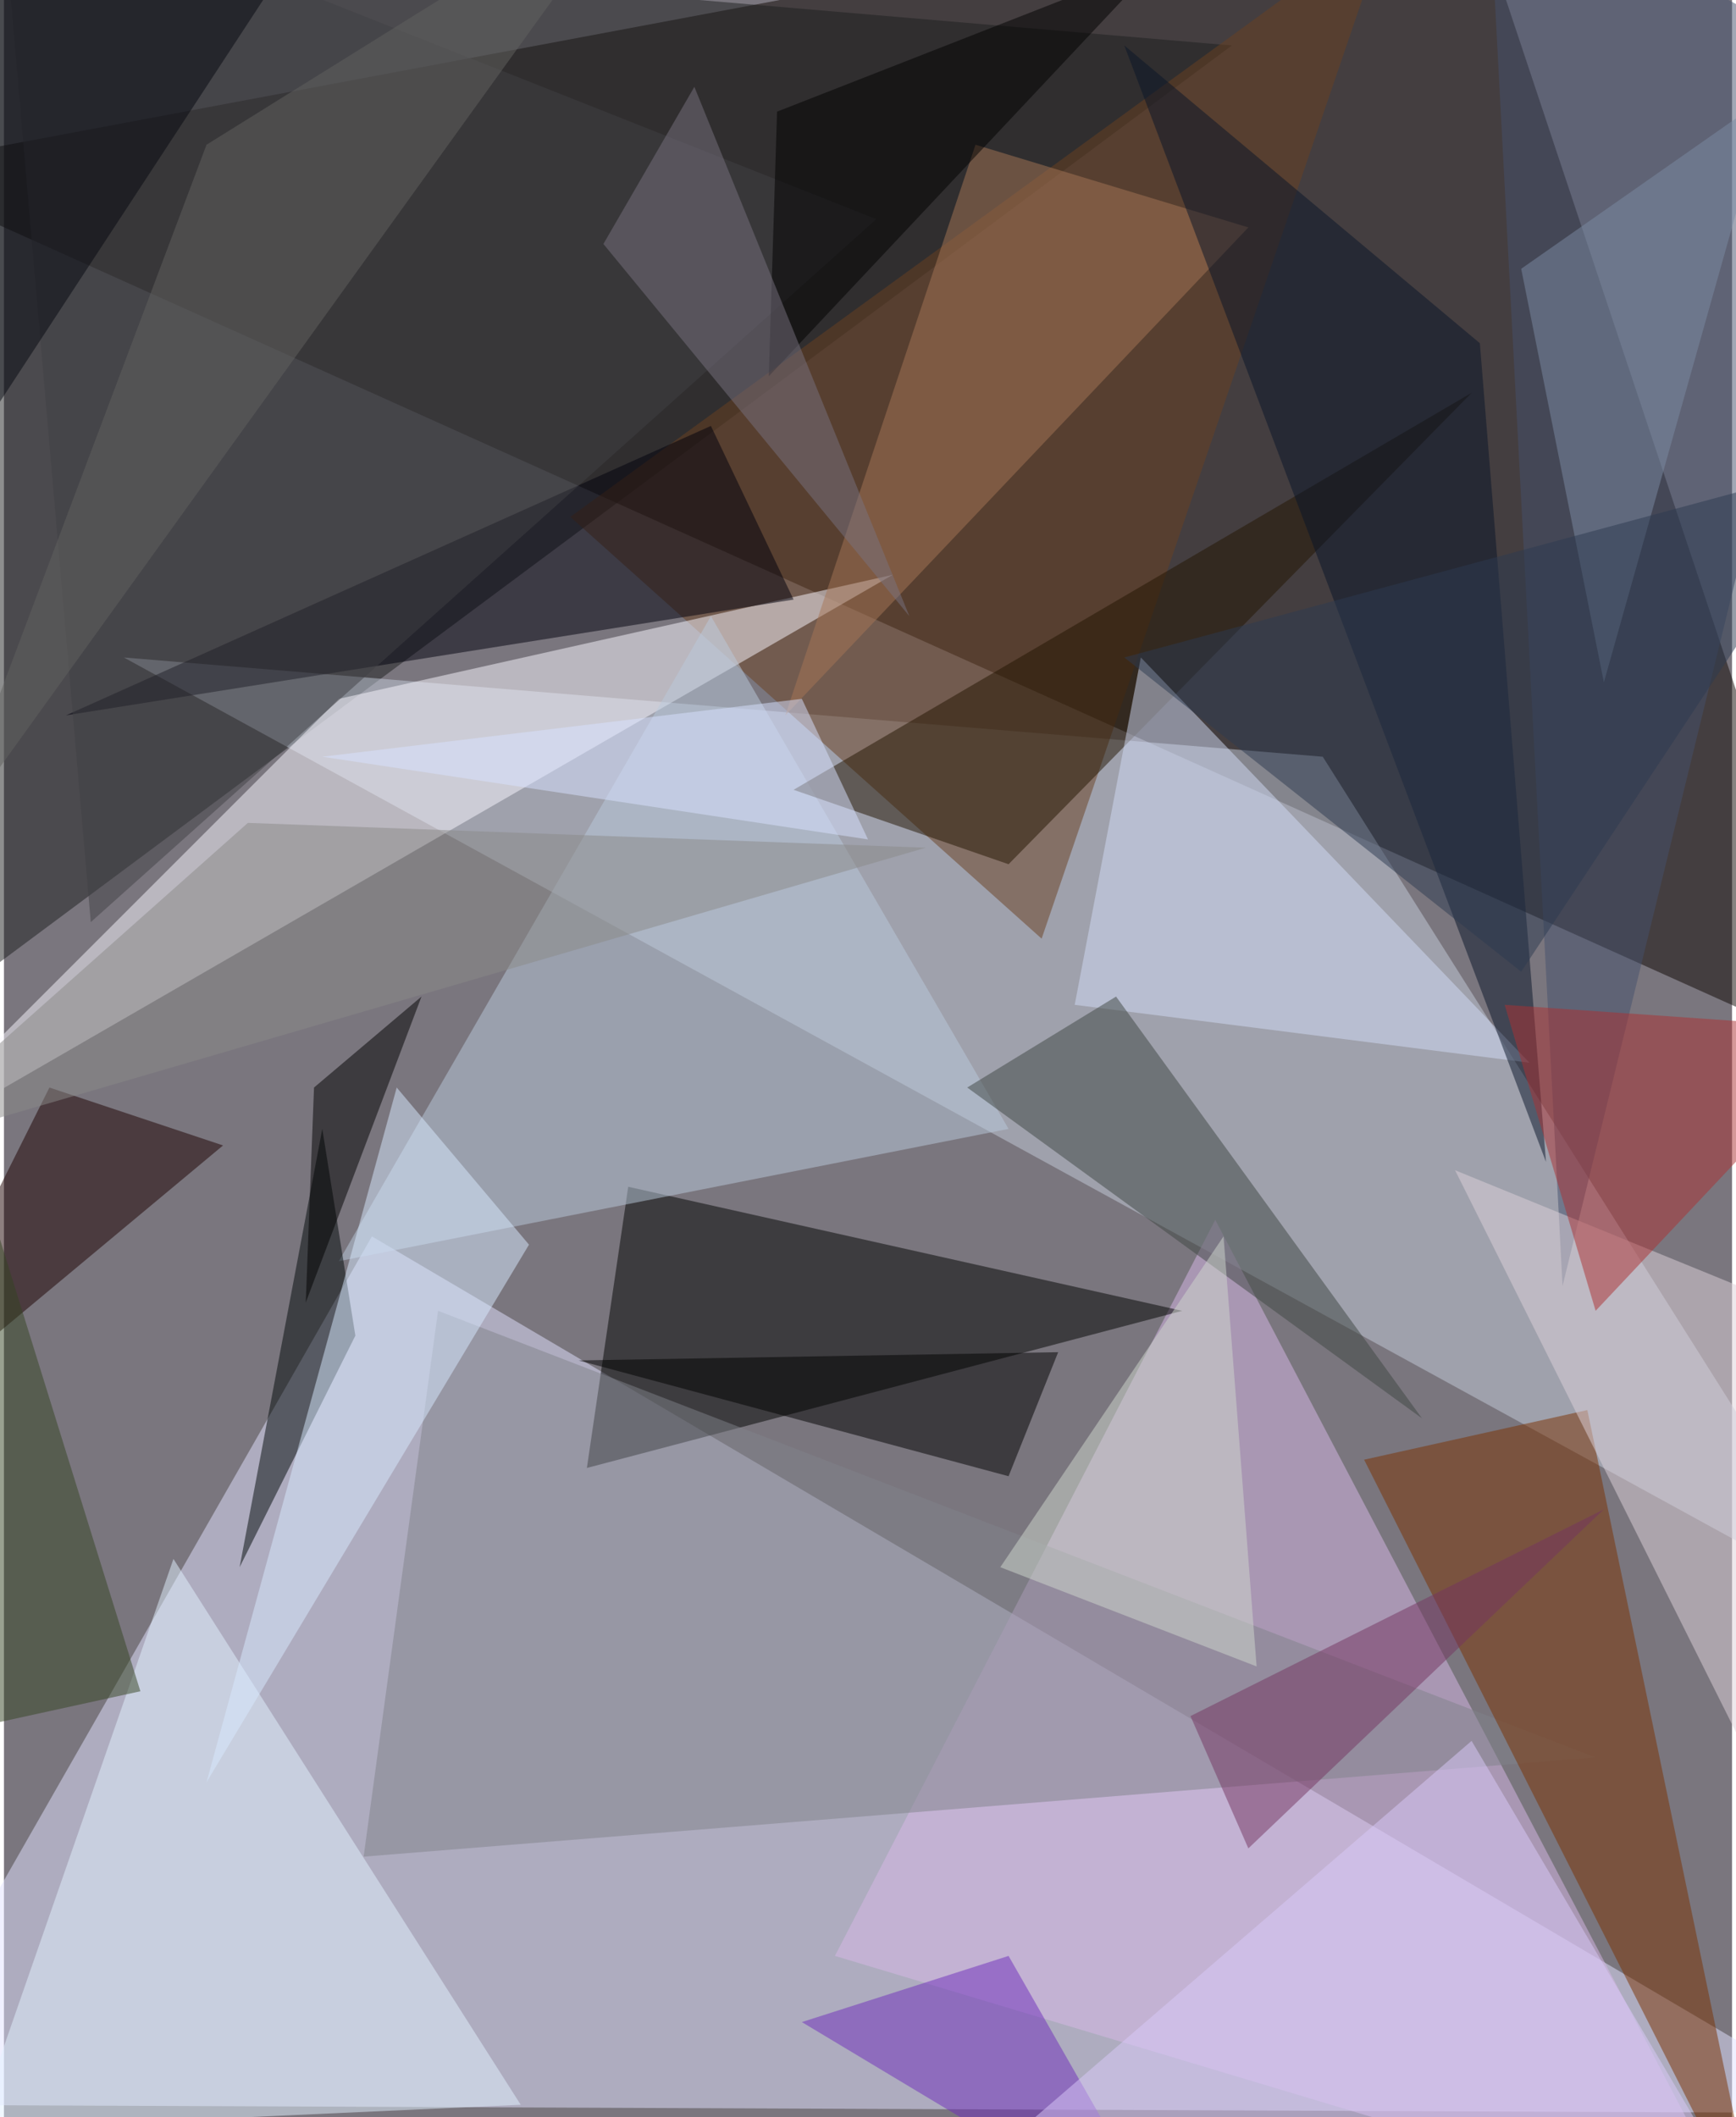 <svg xmlns="http://www.w3.org/2000/svg" width="228" height="278" viewBox="0 0 836 1024"><path fill="#7a767e" d="M0 0h836v1024H0z"/><g fill-opacity=".502"><path fill="#0f0602" d="M898 514L-62 82 706-62z"/><path fill="#e1e1ff" d="M-62 1018l960 4-720-424z"/><path fill="#1c1f1f" d="M-62-34l656 56-656 488z"/><path fill="#c3cbd9" d="M638 366L58 318l840 460z"/><path fill="#6a4020" d="M670-38L274 250l228 204z"/><path fill="#d7b7e7" d="M402 946l184-356 256 488z"/><path fill="#000200" d="M282 710l288-76-268-60z"/><path fill="#faf8ff" d="M-62 562l492-284-268 60z"/><path fill="#7f8189" d="M174 898l596-48-560-216z"/><path fill="#7a3000" d="M658 706l192 380-84-404z"/><path fill="#b9c9dc" d="M342 298L162 610l324-64z"/><path fill="#e1f2ff" d="M82 754l168 264-264 12z"/><path fill="#00000c" d="M30 346l352-56-40-84z"/><path fill="#231500" d="M486 418l-104-36 328-192z"/><path fill="#d1dcf5" d="M738 514l-220-28 32-168z"/><path fill="#3e4742" d="M466 526l220 160-148-204z"/><path fill="#45506d" d="M718-62l180 96-144 588z"/><path fill="#1d0000" d="M-62 694l84-168 84 28z"/><path fill="#000808" d="M114 758l56-112-16-100z"/><path fill="#d7e9ff" d="M98 862l92-336 64 76z"/><path fill="#404145" d="M-2-62l424 168L42 446z"/><path d="M486 714l-208-56 232-4z"/><path fill="#ddd1d9" d="M842 846l56-200-196-80z"/><path fill="#a57656" d="M378 346l224-236-132-40z"/><path fill="#091529" d="M542 22l172 144 32 396z"/><path fill="#ac3033" d="M898 498L770 634l-44-148z"/><path d="M150 526l-4 104 56-148z"/><path fill="#6f2dbc" d="M566 1086L386 978l100-32z"/><path fill="#7d8ba4" d="M854 46l-120 84 40 200z"/><path fill="#344523" d="M-62 846l128-28-128-412z"/><path d="M374 54l184-72-188 200z"/><path fill="#060910" d="M-62 286L166-62-62-14z"/><path fill="#2d3b50" d="M734 470l164-248-356 96z"/><path fill="#d0d8cd" d="M590 598L482 758l124 48z"/><path fill="#d7e2ff" d="M154 366l232-28 32 68z"/><path fill="#898988" d="M446 410L-62 558l180-160z"/><path fill="#797280" d="M334 42l104 256-148-180z"/><path fill="#753561" d="M774 730L574 830l28 64z"/><path fill="#626360" d="M310-62L98 70-30 410z"/><path fill="#dacafa" d="M710 842l-232 200 376 44z"/></g></svg>